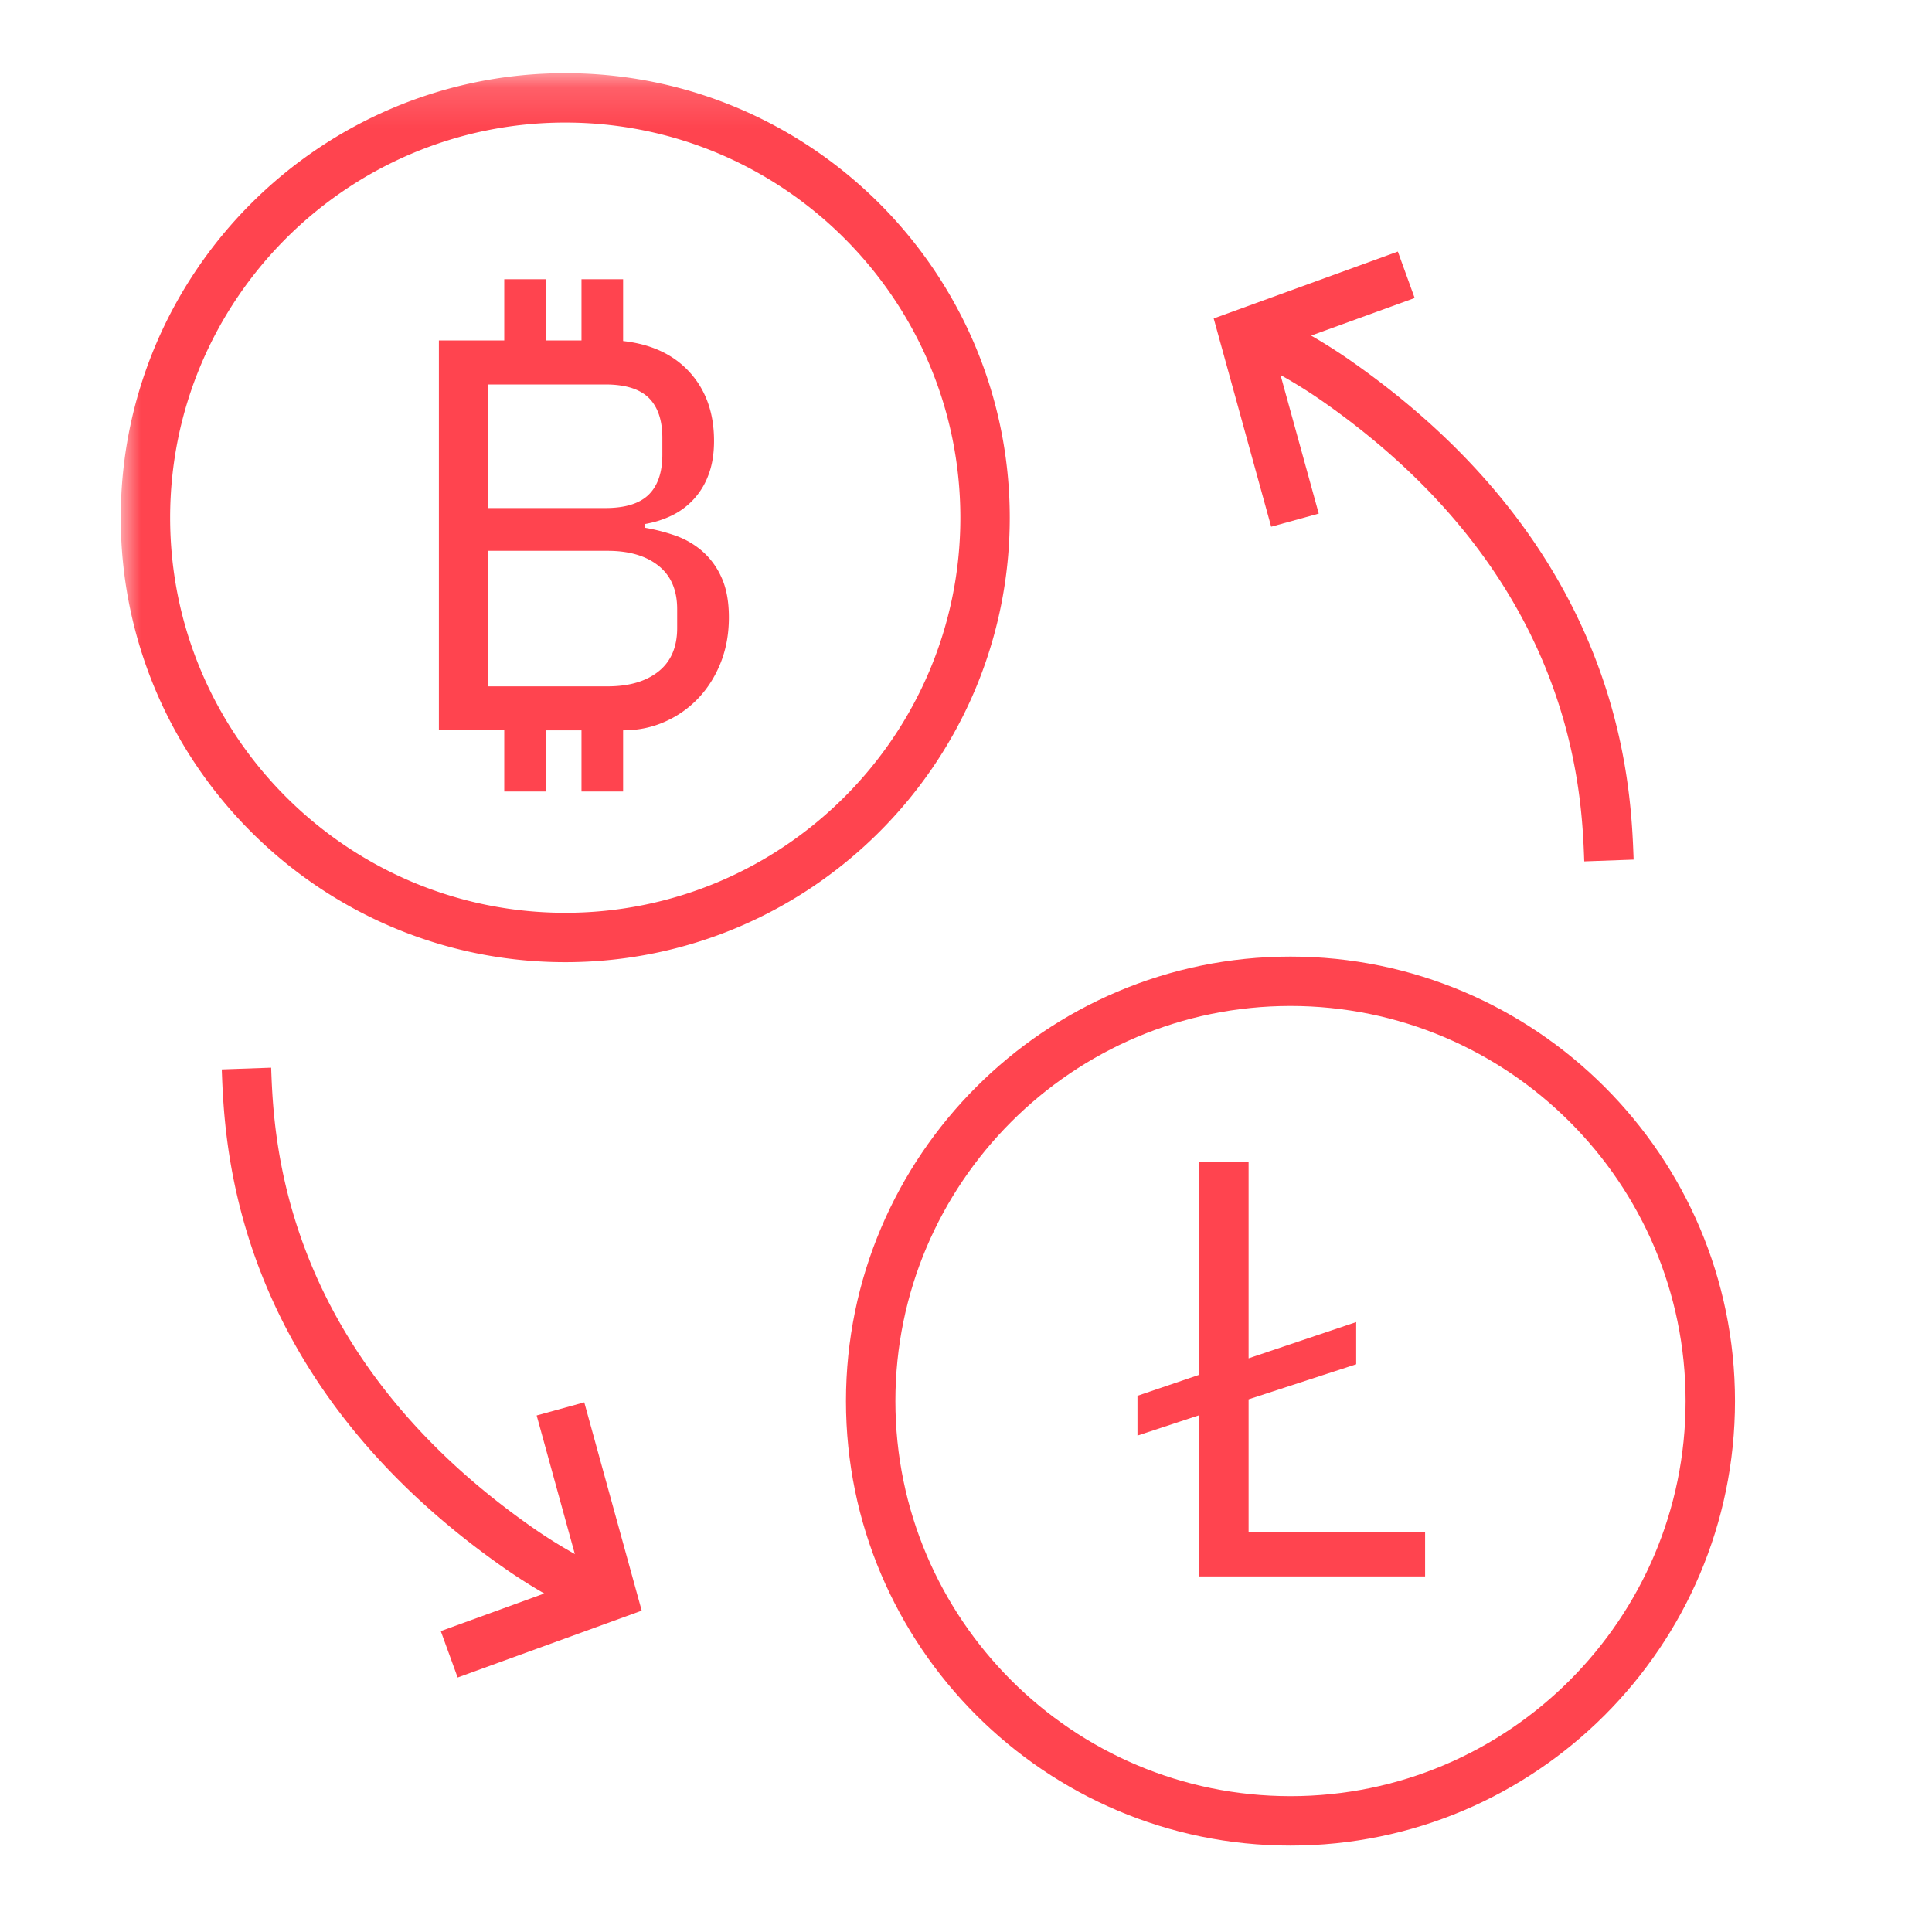<svg xmlns="http://www.w3.org/2000/svg" xmlns:xlink="http://www.w3.org/1999/xlink" width="48" height="48"><defs><path id="a" d="M0 44.182h40.106V.147H0z"/></defs><g fill="none" fill-rule="evenodd"><path fill="#FF444F" fill-rule="nonzero" d="M35.406 39.166v-1.107h-4.385v-3.293l2.673-.871v-1.048l-2.673.9V28.86h-1.24v5.301l-1.521.517v.989l1.521-.502v4.001z"/><g transform="translate(3 1.671)"><path fill="#FF444F" d="M29.061 23.322c-5.412 0-9.815 4.404-9.815 9.817 0 5.412 4.403 9.815 9.815 9.815 5.413 0 9.817-4.403 9.817-9.815 0-5.413-4.404-9.817-9.817-9.817m0 20.86c-6.088 0-11.043-4.954-11.043-11.043 0-6.09 4.954-11.044 11.043-11.044 6.09 0 11.044 4.954 11.044 11.044 0 6.089-4.955 11.043-11.044 11.043"/><mask id="b" fill="#fff"><use xlink:href="#a"/></mask><path fill="#FF444F" fill-rule="nonzero" d="M10.561 17.994v-1.52h.886v1.52h1.034v-1.52c.374 0 .72-.072 1.04-.215.32-.142.599-.34.835-.59.236-.251.42-.547.554-.886.133-.34.199-.711.199-1.115s-.064-.74-.192-1.011a1.874 1.874 0 00-.495-.657 2.076 2.076 0 00-.679-.377 4.703 4.703 0 00-.73-.184v-.089c.236-.04.457-.108.664-.207a1.802 1.802 0 00.923-1.011c.093-.241.14-.524.14-.85 0-.688-.2-1.254-.598-1.697-.399-.443-.952-.704-1.661-.783V5.267h-1.034v1.52h-.886v-1.52H9.528v1.52H7.904v9.686h1.624v1.521h1.033zm1.477-7.043H9.129v-3.07h2.909c.492 0 .851.11 1.078.331.226.222.34.554.34.997v.413c0 .443-.114.776-.34.997-.227.222-.586.332-1.078.332zm.059 4.43H9.129v-3.367h2.968c.532 0 .952.123 1.262.37.31.246.465.605.465 1.077v.473c0 .472-.155.832-.465 1.078-.31.246-.73.369-1.262.369z" mask="url(#b)"/><path fill="#FF444F" d="M11.044 1.374c-5.413 0-9.817 4.404-9.817 9.817 0 5.412 4.404 9.816 9.817 9.816 5.412 0 9.816-4.404 9.816-9.816 0-5.413-4.404-9.817-9.816-9.817m0 20.86C4.954 22.234 0 17.28 0 11.19 0 5.1 4.955.147 11.044.147s11.043 4.954 11.043 11.044c0 6.089-4.954 11.043-11.043 11.043m.786 16.348a13.602 13.602 0 01-2.286-1.284C2.787 32.581 2.58 26.8 2.51 24.898l1.227-.043c.063 1.749.254 7.07 6.51 11.437.646.45 1.346.843 2.079 1.167l-.495 1.123z" mask="url(#b)"/><path fill="#FF444F" d="M8.37 40.006l-.419-1.153 3.507-1.274-1.125-4.083 1.183-.326 1.427 5.175zM36.36 19.73c-.063-1.748-.254-7.07-6.51-11.437a12.425 12.425 0 00-2.079-1.167l.495-1.122a13.55 13.55 0 012.286 1.283c6.758 4.717 6.966 10.5 7.035 12.399l-1.227.044z" mask="url(#b)"/><path fill="#FF444F" d="M28.582 11.415l-1.428-5.174 4.575-1.662.418 1.154-3.509 1.274 1.126 4.082z" mask="url(#b)"/></g><path d="M0 0h48v48H0z"/></g></svg>